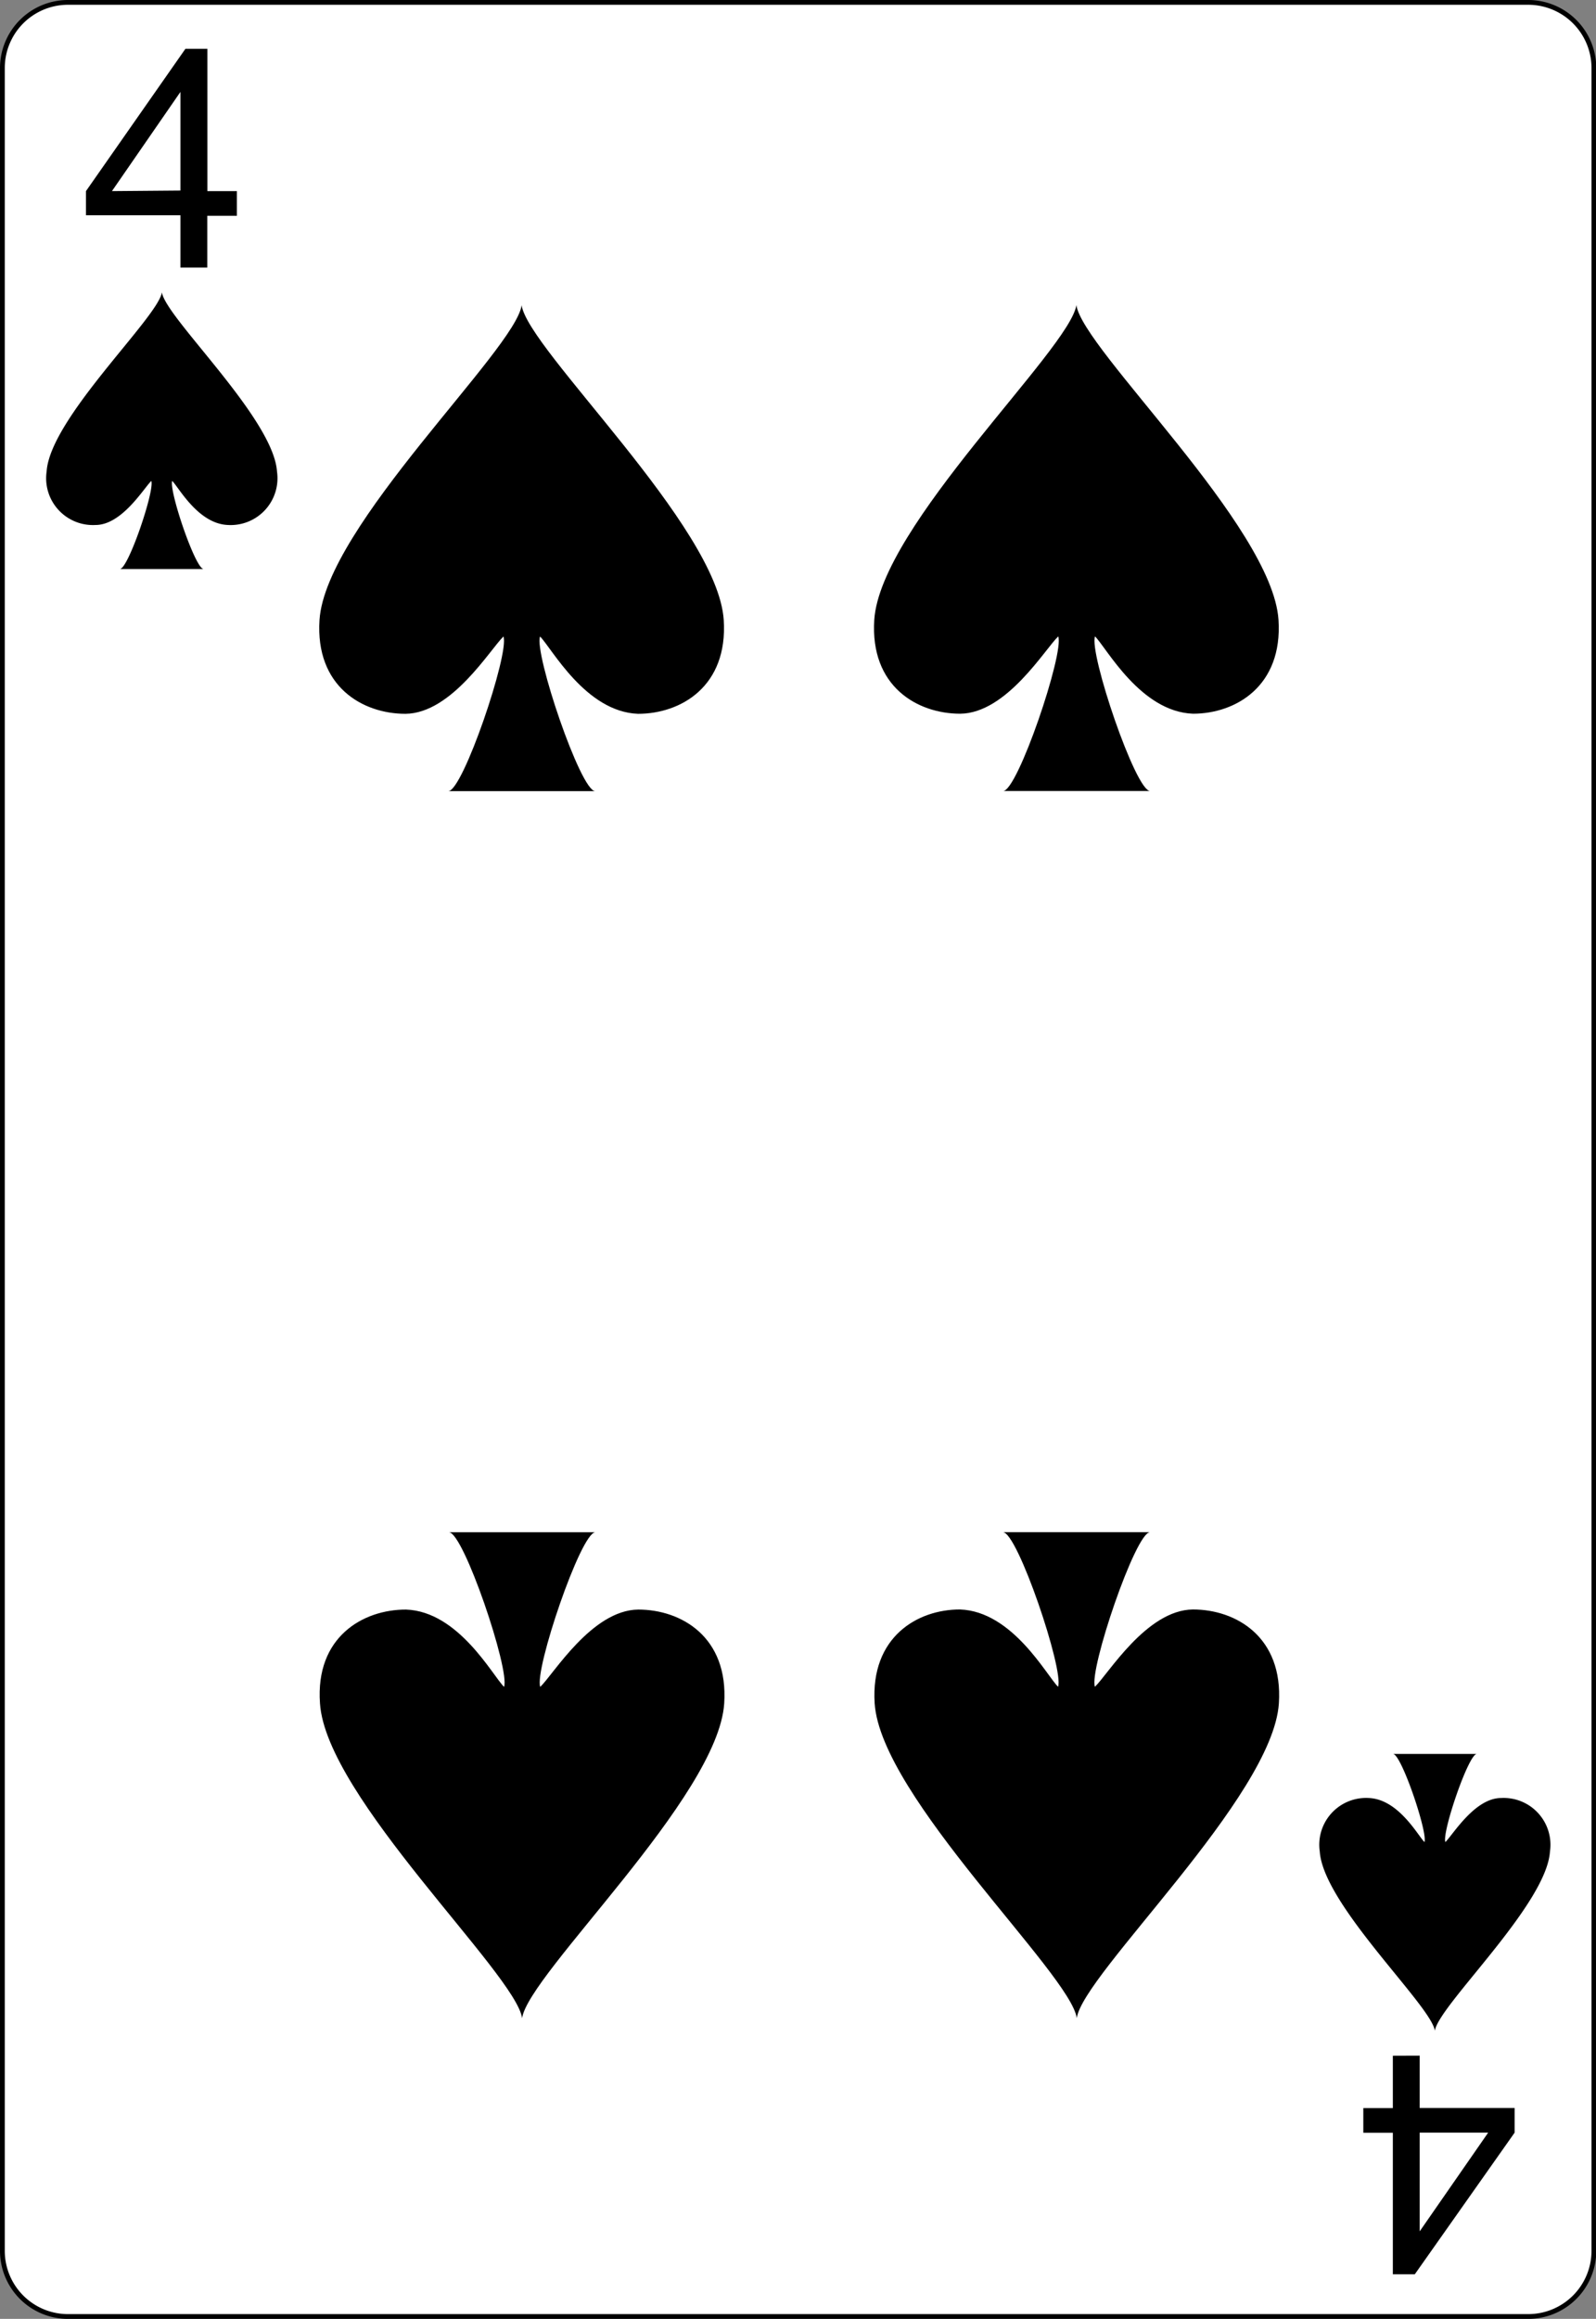 <svg id="svg2" xmlns="http://www.w3.org/2000/svg" viewBox="0 0 167.09 242.67"><rect x="0" y="0" width="167.09" height="242.67" fill="#808080" stroke="none"/><title>4-Spades</title><g id="Layer_1"><g id="path5"><path d="M166.84,235.55a6.89,6.89,0,0,1-6.87,6.87H7.11a6.88,6.88,0,0,1-6.86-6.87V7.12A6.89,6.89,0,0,1,7.11.25H160a6.89,6.89,0,0,1,6.87,6.87Z" transform="translate(0 0)" style="fill:#fff"/><path d="M160,242.67H7.11A7.12,7.12,0,0,1,0,235.55V7.12A7.12,7.12,0,0,1,7.11,0H160a7.13,7.13,0,0,1,7.12,7.12V235.55A7.13,7.13,0,0,1,160,242.67ZM7.11.5A6.62,6.62,0,0,0,.5,7.12V235.55a6.62,6.62,0,0,0,6.61,6.62H160a6.63,6.63,0,0,0,6.62-6.62V7.12A6.63,6.63,0,0,0,160,.5Z" transform="translate(0 0)"/></g></g><g id="text3788" style="isolation:isolate"><g style="isolation:isolate"><path d="M18.89,28V22.53H9V20L19.41,5.11h2.3V20H24.8v2.58H21.7V28Zm0-8.06V9.62L11.72,20Z" transform="translate(0 0)"/></g></g><g id="layer1-7"><g id="sl"><path d="M29,49.35c-.37-5.6-11.69-16.13-12.05-18.76C16.56,33.22,5.24,43.75,4.88,49.35A4.9,4.9,0,0,0,10,54.94c2.77,0,5.06-3.86,5.84-4.61.37,1-2.42,9.22-3.29,9.22h8.77c-.87,0-3.65-8.23-3.29-9.22.69.68,2.71,4.49,5.84,4.61A4.9,4.9,0,0,0,29,49.35Z" transform="translate(0 0)"/></g></g><g id="layer1-7-88"><g id="sl-4"><path d="M75.77,64.88c-.64-9.82-20.52-28.32-21.16-32.94C54,36.56,34.09,55.05,33.45,64.88c-.45,6.95,4.49,9.82,9,9.82,4.86-.05,8.88-6.78,10.26-8.09.64,1.73-4.25,16.18-5.77,16.18H62.31c-1.53,0-6.41-14.45-5.77-16.18,1.21,1.2,4.76,7.89,10.26,8.09C71.28,74.7,76.22,71.83,75.77,64.88Z" transform="translate(0 0)"/></g></g><g id="text3788-7" style="isolation:isolate"><g style="isolation:isolate"><path d="M148.63,215.12v5.48h9.94v2.58L148.12,238h-2.3V223.19h-3.09v-2.58h3.09v-5.48Zm0,8.06v10.33l7.17-10.33Z" transform="translate(0 0)"/></g></g><g id="layer1-7-3"><g id="sl-1"><path d="M138.17,193.76c.37,5.6,11.69,16.13,12.05,18.76.37-2.63,11.69-13.17,12.05-18.76a4.9,4.9,0,0,0-5.11-5.6c-2.77,0-5.06,3.86-5.84,4.61-.37-1,2.42-9.22,3.29-9.22h-8.77c.87,0,3.65,8.23,3.29,9.22-.69-.68-2.71-4.49-5.84-4.61A4.9,4.9,0,0,0,138.17,193.76Z" transform="translate(0 0)"/></g></g><g id="layer1-7-88-7"><g id="sl-4-5"><path d="M33.5,178.26c.64,9.82,20.52,28.32,21.16,32.94.64-4.62,20.52-23.12,21.16-32.94.45-6.95-4.49-9.82-9-9.82-4.86.05-8.88,6.78-10.26,8.09-.64-1.73,4.25-16.18,5.77-16.18H47c1.53,0,6.41,14.45,5.77,16.18-1.21-1.2-4.76-7.89-10.26-8.09C38,168.43,33,171.31,33.5,178.26Z" transform="translate(0 0)"/></g></g><g id="layer1-7-88-1"><g id="sl-4-4"><path d="M133.85,64.87c-.64-9.82-20.52-28.32-21.16-32.94C112,36.55,92.17,55,91.53,64.87c-.45,6.95,4.49,9.82,9,9.82,4.86-.05,8.88-6.78,10.26-8.09.64,1.73-4.25,16.18-5.77,16.18h15.39c-1.53,0-6.41-14.45-5.77-16.18,1.21,1.2,4.76,7.89,10.26,8.09C129.36,74.69,134.3,71.81,133.85,64.87Z" transform="translate(0 0)"/></g></g><g id="layer1-7-88-7-9"><g id="sl-4-5-2"><path d="M91.57,178.25c.64,9.82,20.52,28.32,21.16,32.94.64-4.62,20.52-23.12,21.16-32.94.45-6.95-4.49-9.82-9-9.82-4.86.05-8.88,6.78-10.26,8.09-.64-1.73,4.25-16.18,5.77-16.18H105c1.53,0,6.41,14.45,5.77,16.18-1.21-1.2-4.76-7.89-10.26-8.09C96.06,168.42,91.13,171.3,91.57,178.25Z" transform="translate(0 0)"/></g></g></svg>